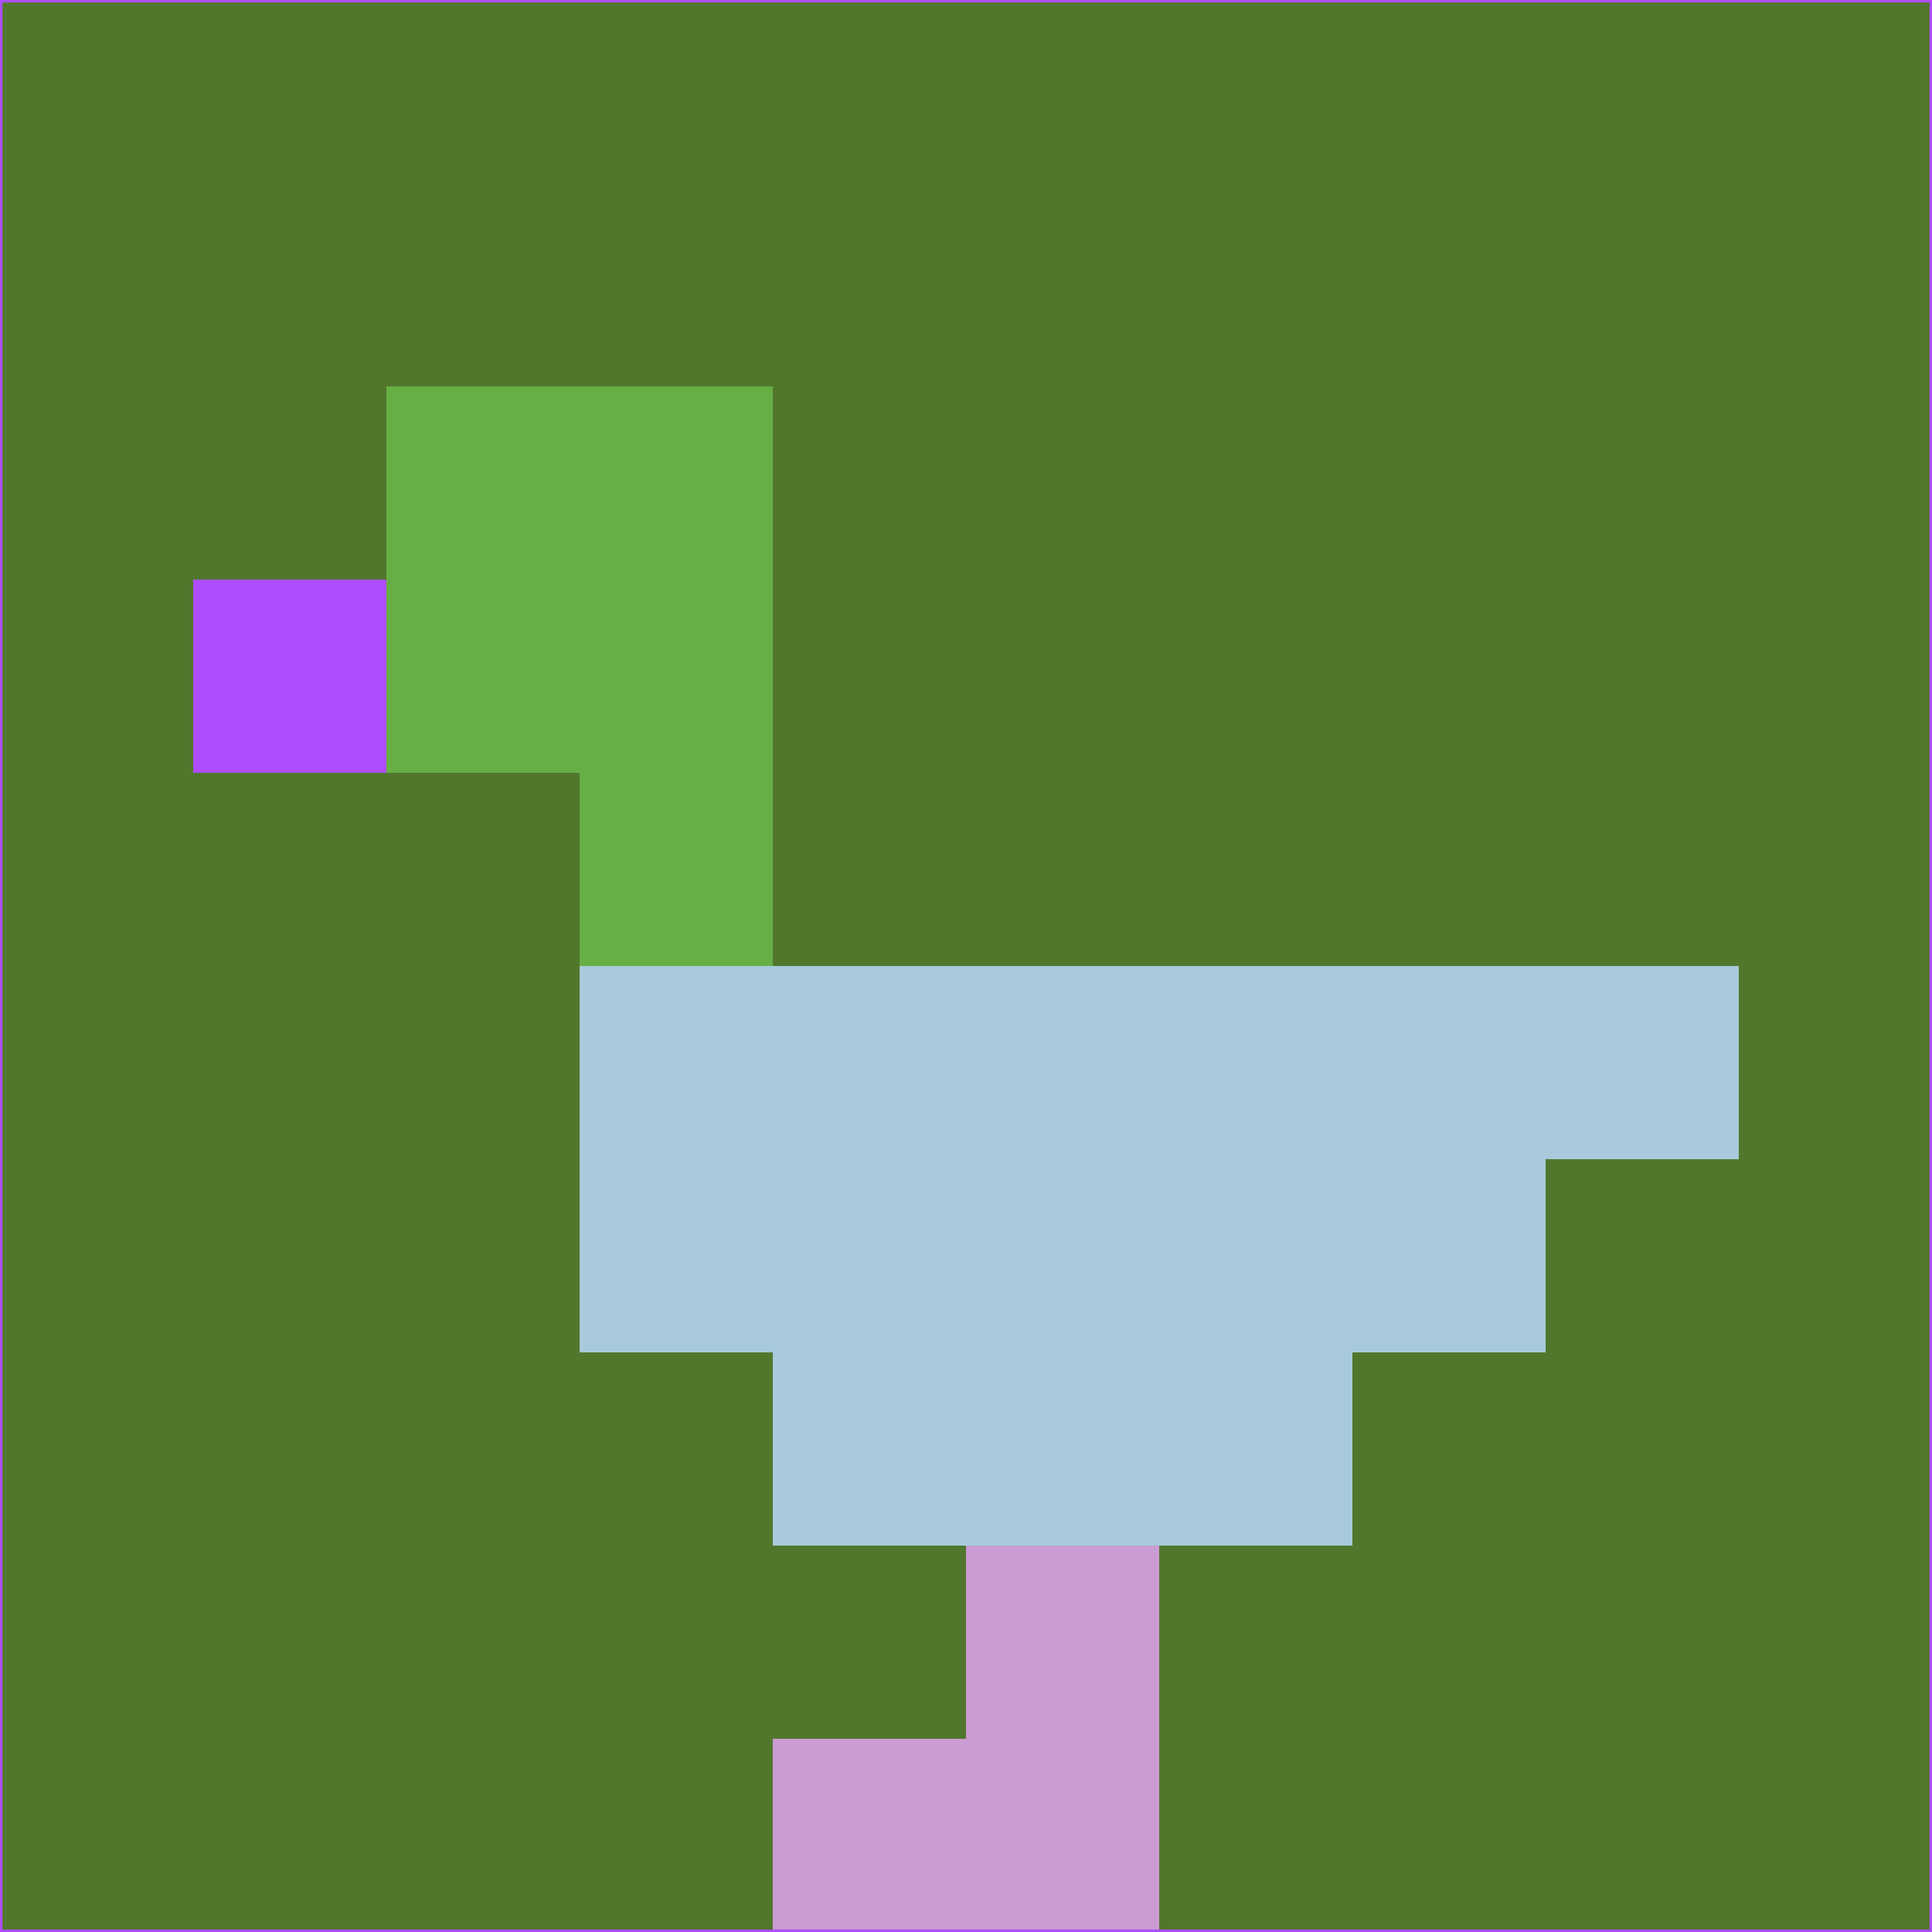 <svg xmlns="http://www.w3.org/2000/svg" version="1.1" width="785" height="785">
  <title>'goose-pfp-694263' by Dmitri Cherniak (Cyberpunk Edition)</title>
  <desc>
    seed=720827
    backgroundColor=#51772d
    padding=20
    innerPadding=0
    timeout=500
    dimension=1
    border=false
    Save=function(){return n.handleSave()}
    frame=12

    Rendered at 2024-09-15T22:37:00.494Z
    Generated in 1ms
    Modified for Cyberpunk theme with new color scheme
  </desc>
  <defs/>
  <rect width="100%" height="100%" fill="#51772d"/>
  <g>
    <g id="0-0">
      <rect x="0" y="0" height="785" width="785" fill="#51772d"/>
      <g>
        <!-- Neon blue -->
        <rect id="0-0-2-2-2-2" x="157" y="157" width="157" height="157" fill="#67af44"/>
        <rect id="0-0-3-2-1-4" x="235.5" y="157" width="78.5" height="314" fill="#67af44"/>
        <!-- Electric purple -->
        <rect id="0-0-4-5-5-1" x="314" y="392.5" width="392.5" height="78.5" fill="#a8cadc"/>
        <rect id="0-0-3-5-5-2" x="235.5" y="392.5" width="392.5" height="157" fill="#a8cadc"/>
        <rect id="0-0-4-5-3-3" x="314" y="392.5" width="235.5" height="235.5" fill="#a8cadc"/>
        <!-- Neon pink -->
        <rect id="0-0-1-3-1-1" x="78.5" y="235.5" width="78.5" height="78.5" fill="#ae4dfe"/>
        <!-- Cyber yellow -->
        <rect id="0-0-5-8-1-2" x="392.5" y="628" width="78.5" height="157" fill="#cb9bd4"/>
        <rect id="0-0-4-9-2-1" x="314" y="706.5" width="157" height="78.5" fill="#cb9bd4"/>
      </g>
      <rect x="0" y="0" stroke="#ae4dfe" stroke-width="2" height="785" width="785" fill="none"/>
    </g>
  </g>
  <script xmlns=""/>
</svg>